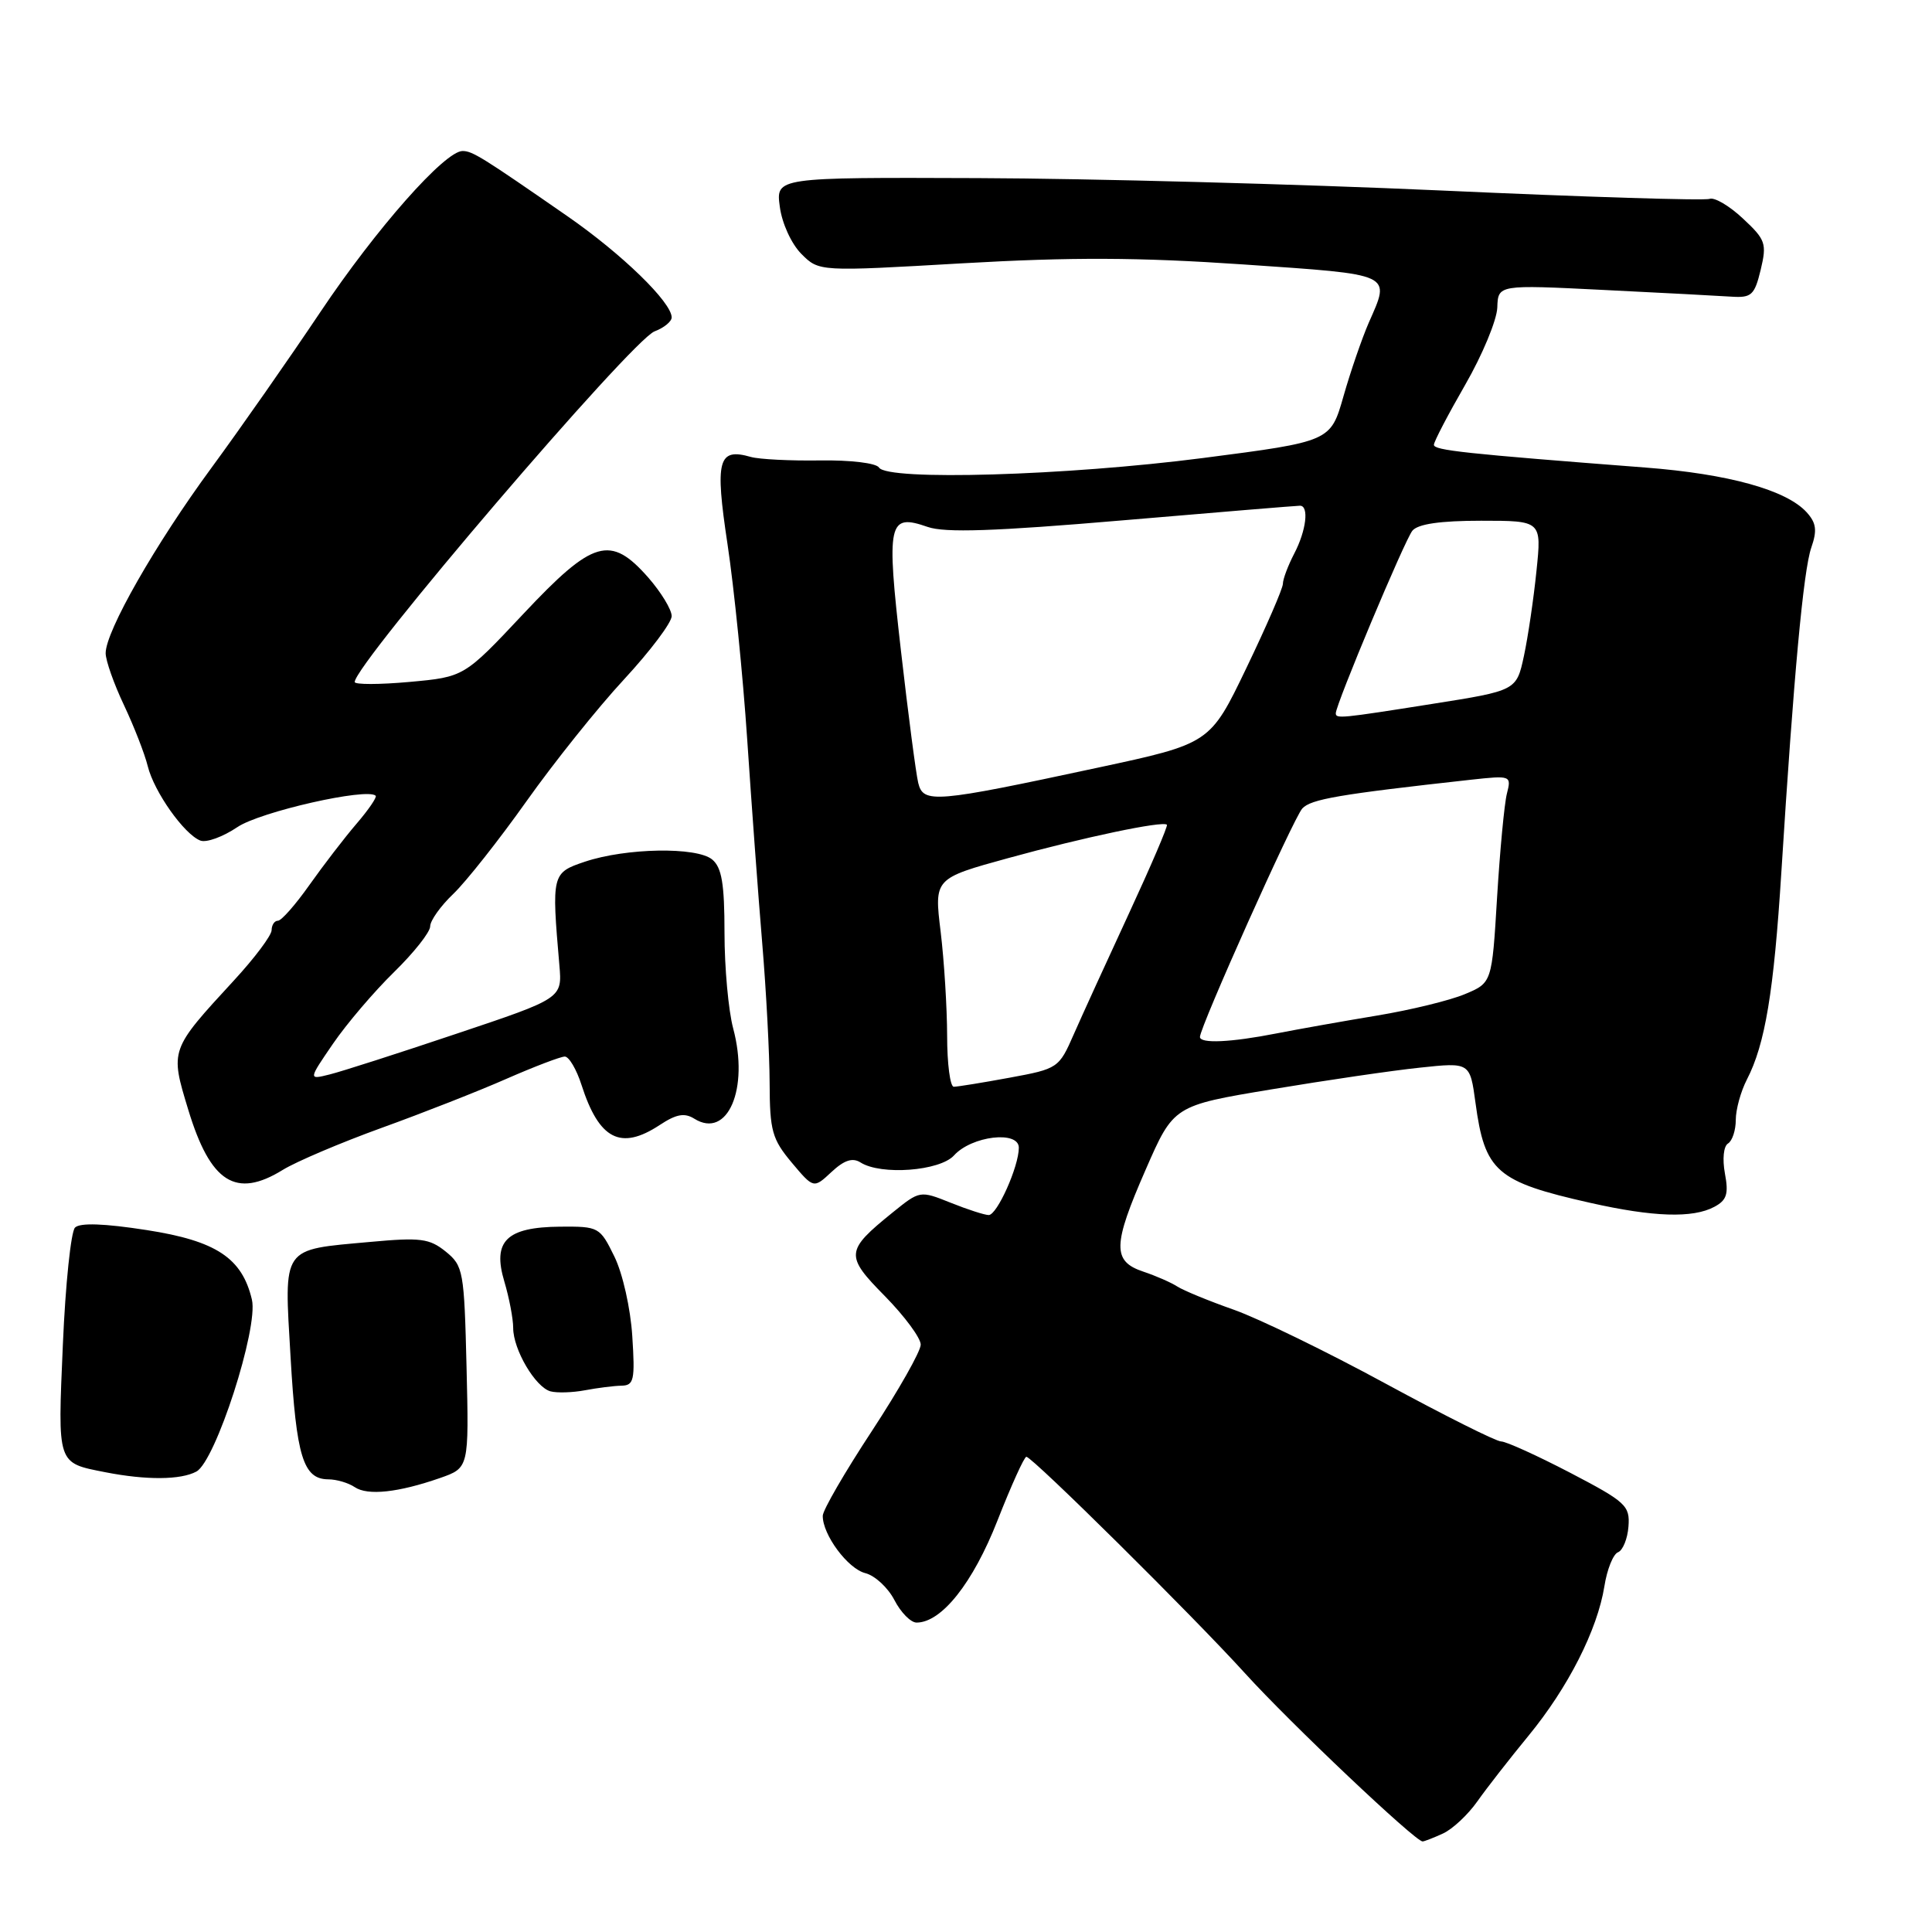 <?xml version="1.0" encoding="UTF-8" standalone="no"?>
<!DOCTYPE svg PUBLIC "-//W3C//DTD SVG 1.1//EN" "http://www.w3.org/Graphics/SVG/1.1/DTD/svg11.dtd" >
<svg xmlns="http://www.w3.org/2000/svg" xmlns:xlink="http://www.w3.org/1999/xlink" version="1.1" viewBox="0 0 256 256">
 <g >
 <path fill="currentColor"
d=" M 191.20 242.95 C 192.47 242.37 194.51 240.46 195.75 238.70 C 196.99 236.94 200.04 233.03 202.53 230.00 C 207.78 223.61 211.66 215.98 212.59 210.19 C 212.94 207.95 213.76 205.92 214.40 205.68 C 215.03 205.43 215.66 203.90 215.78 202.27 C 215.99 199.51 215.45 199.01 208.06 195.15 C 203.68 192.87 199.56 191.00 198.91 191.00 C 198.25 191.00 191.37 187.55 183.61 183.34 C 175.85 179.12 166.80 174.72 163.50 173.55 C 160.20 172.39 156.82 171.00 156.00 170.47 C 155.18 169.94 153.15 169.05 151.50 168.50 C 147.38 167.13 147.42 165.00 151.80 155.00 C 155.51 146.50 155.51 146.50 168.51 144.34 C 175.65 143.15 184.49 141.85 188.14 141.47 C 194.78 140.76 194.78 140.76 195.51 146.13 C 196.74 155.24 198.27 156.58 210.70 159.38 C 219.08 161.27 224.31 161.44 227.16 159.91 C 228.81 159.03 229.07 158.20 228.56 155.49 C 228.21 153.58 228.38 151.88 228.97 151.52 C 229.54 151.17 230.00 149.76 230.00 148.39 C 230.00 147.02 230.66 144.62 231.47 143.05 C 233.89 138.37 235.04 131.44 236.04 115.55 C 237.67 89.56 238.96 75.60 240.00 72.58 C 240.80 70.28 240.67 69.30 239.40 67.89 C 236.72 64.93 229.05 62.80 218.00 61.95 C 194.10 60.11 190.00 59.67 190.00 58.94 C 190.00 58.52 191.87 54.94 194.15 50.98 C 196.43 47.02 198.34 42.42 198.40 40.75 C 198.50 37.72 198.50 37.72 212.50 38.42 C 220.20 38.80 227.83 39.20 229.45 39.31 C 232.08 39.48 232.49 39.10 233.30 35.75 C 234.13 32.27 233.96 31.76 230.94 28.95 C 229.15 27.27 227.17 26.11 226.53 26.35 C 225.89 26.60 209.87 26.10 190.93 25.24 C 172.00 24.39 144.42 23.65 129.65 23.60 C 102.80 23.50 102.80 23.50 103.33 27.40 C 103.62 29.61 104.87 32.32 106.19 33.65 C 108.53 35.99 108.53 35.99 127.52 34.89 C 142.00 34.06 150.82 34.09 164.75 35.04 C 184.80 36.42 184.27 36.17 181.36 42.78 C 180.47 44.83 178.96 49.20 178.02 52.50 C 176.31 58.50 176.31 58.50 159.40 60.69 C 141.29 63.03 117.57 63.73 116.47 61.95 C 116.10 61.36 112.70 60.95 108.66 61.01 C 104.72 61.07 100.60 60.86 99.50 60.55 C 95.15 59.30 94.71 60.92 96.40 72.11 C 97.26 77.82 98.44 89.47 99.01 98.00 C 99.58 106.53 100.47 118.67 101.00 125.00 C 101.53 131.32 101.97 139.67 101.98 143.54 C 102.00 149.83 102.31 150.94 104.90 154.04 C 107.81 157.50 107.81 157.50 110.17 155.30 C 111.85 153.73 112.96 153.36 114.02 154.03 C 116.74 155.76 124.53 155.17 126.41 153.10 C 128.75 150.51 135.00 149.77 135.00 152.08 C 135.00 154.57 132.12 161.00 131.01 161.00 C 130.48 161.00 128.21 160.27 125.97 159.37 C 121.90 157.74 121.88 157.75 118.28 160.66 C 112.00 165.74 111.94 166.36 117.27 171.76 C 119.87 174.41 122.00 177.29 122.00 178.17 C 122.00 179.05 119.08 184.20 115.52 189.63 C 111.95 195.06 109.02 200.11 109.02 200.85 C 108.99 203.35 112.34 207.87 114.66 208.45 C 115.93 208.77 117.66 210.37 118.51 212.01 C 119.36 213.66 120.68 215.00 121.45 215.00 C 124.76 215.00 128.92 209.76 132.17 201.48 C 134.00 196.82 135.72 193.02 136.00 193.03 C 136.83 193.08 158.06 214.10 165.00 221.75 C 170.93 228.29 187.52 244.00 188.50 244.00 C 188.72 244.00 189.94 243.53 191.20 242.95 Z  M 58.32 195.84 C 62.14 194.50 62.14 194.50 61.82 181.16 C 61.51 168.40 61.39 167.73 59.06 165.84 C 56.90 164.10 55.71 163.95 49.06 164.56 C 37.20 165.64 37.64 165.00 38.50 179.79 C 39.26 193.01 40.18 195.99 43.49 196.02 C 44.60 196.02 46.17 196.49 47.00 197.05 C 48.71 198.21 52.78 197.77 58.32 195.84 Z  M 26.02 194.99 C 28.56 193.63 34.26 175.97 33.38 172.21 C 32.08 166.69 28.65 164.42 19.43 162.99 C 13.83 162.12 10.60 162.00 9.94 162.66 C 9.40 163.20 8.67 170.18 8.33 178.17 C 7.64 194.17 7.52 193.81 13.97 195.08 C 19.38 196.14 23.94 196.11 26.02 194.99 Z  M 82.35 183.61 C 84.00 183.58 84.16 182.87 83.78 177.04 C 83.55 173.38 82.51 168.74 81.41 166.50 C 79.49 162.58 79.35 162.50 74.22 162.54 C 67.10 162.60 65.22 164.45 66.83 169.82 C 67.47 171.97 68.00 174.74 68.00 175.96 C 68.00 178.82 70.93 183.80 72.94 184.36 C 73.80 184.59 75.85 184.53 77.50 184.22 C 79.15 183.91 81.33 183.63 82.35 183.61 Z  M 37.48 155.01 C 39.25 153.92 45.15 151.41 50.59 149.44 C 56.02 147.48 63.48 144.55 67.15 142.93 C 70.83 141.32 74.29 140.00 74.84 140.00 C 75.39 140.00 76.39 141.69 77.05 143.75 C 79.38 151.00 82.24 152.47 87.40 149.08 C 89.61 147.62 90.70 147.42 92.01 148.24 C 96.41 150.98 99.29 144.27 97.15 136.27 C 96.52 133.91 96.00 128.21 96.00 123.61 C 96.00 117.10 95.64 114.95 94.37 113.89 C 92.32 112.19 82.96 112.35 77.50 114.18 C 73.12 115.65 73.08 115.83 74.12 127.89 C 74.50 132.28 74.50 132.28 60.50 136.97 C 52.80 139.56 45.23 141.99 43.68 142.37 C 40.85 143.08 40.85 143.08 44.13 138.29 C 45.94 135.65 49.57 131.39 52.21 128.81 C 54.84 126.24 57.00 123.51 57.00 122.75 C 57.00 121.99 58.38 120.05 60.07 118.44 C 61.76 116.82 66.12 111.30 69.76 106.17 C 73.40 101.04 79.21 93.77 82.69 90.02 C 86.16 86.27 89.00 82.50 89.00 81.64 C 89.00 80.77 87.60 78.48 85.90 76.53 C 80.88 70.83 78.60 71.49 69.34 81.35 C 61.50 89.70 61.50 89.70 54.25 90.36 C 50.26 90.72 47.00 90.72 47.00 90.37 C 47.00 87.99 83.71 45.06 86.73 43.91 C 87.98 43.44 89.00 42.60 89.00 42.06 C 89.00 40.06 82.42 33.66 75.19 28.65 C 63.91 20.83 62.60 20.01 61.30 20.01 C 58.95 19.99 49.83 30.32 42.46 41.33 C 38.35 47.47 31.85 56.77 28.01 62.00 C 20.59 72.10 14.00 83.64 14.00 86.55 C 14.00 87.52 15.09 90.61 16.43 93.44 C 17.76 96.26 19.18 99.90 19.58 101.53 C 20.42 104.93 24.41 110.56 26.55 111.38 C 27.35 111.69 29.55 110.88 31.45 109.60 C 34.46 107.56 48.67 104.34 49.78 105.44 C 49.97 105.63 48.83 107.30 47.25 109.14 C 45.66 110.99 42.86 114.64 41.01 117.25 C 39.17 119.86 37.29 122.00 36.83 122.00 C 36.37 122.00 36.00 122.56 35.99 123.25 C 35.99 123.94 33.75 126.93 31.01 129.90 C 22.50 139.14 22.52 139.07 24.94 147.03 C 27.88 156.72 31.25 158.86 37.48 155.01 Z  M 125.50 137.25 C 125.49 133.54 125.11 127.33 124.64 123.45 C 123.78 116.40 123.78 116.40 133.64 113.69 C 143.59 110.95 154.08 108.74 154.62 109.28 C 154.78 109.44 152.51 114.73 149.59 121.04 C 146.67 127.34 143.38 134.55 142.28 137.05 C 140.32 141.53 140.19 141.62 133.78 142.80 C 130.20 143.46 126.87 144.00 126.38 144.00 C 125.90 144.00 125.50 140.96 125.50 137.25 Z  M 159.00 137.40 C 159.00 136.08 171.40 108.40 172.56 107.13 C 173.70 105.89 177.42 105.25 194.89 103.32 C 200.22 102.74 200.28 102.76 199.67 105.17 C 199.33 106.51 198.75 112.70 198.37 118.92 C 197.69 130.23 197.69 130.23 194.10 131.73 C 192.13 132.56 186.91 133.83 182.51 134.56 C 178.10 135.29 172.08 136.36 169.11 136.94 C 163.11 138.12 159.00 138.31 159.00 137.40 Z  M 121.67 103.74 C 121.37 102.51 120.34 94.63 119.38 86.23 C 117.43 69.16 117.68 68.00 122.92 69.82 C 125.21 70.62 131.76 70.40 148.75 68.95 C 161.26 67.88 171.84 67.01 172.25 67.01 C 173.48 67.00 173.09 70.30 171.49 73.36 C 170.67 74.94 169.99 76.74 169.99 77.36 C 169.98 77.99 167.80 83.01 165.15 88.52 C 160.34 98.53 160.34 98.53 145.42 101.73 C 123.81 106.37 122.34 106.49 121.67 103.74 Z  M 177.00 94.51 C 177.00 93.34 186.15 71.52 187.15 70.32 C 187.89 69.43 190.83 69.00 196.26 69.00 C 204.28 69.00 204.28 69.00 203.59 75.65 C 203.22 79.31 202.47 84.38 201.93 86.91 C 200.94 91.51 200.94 91.51 189.72 93.28 C 177.65 95.19 177.00 95.26 177.00 94.51 Z "/>
</g>
</svg>